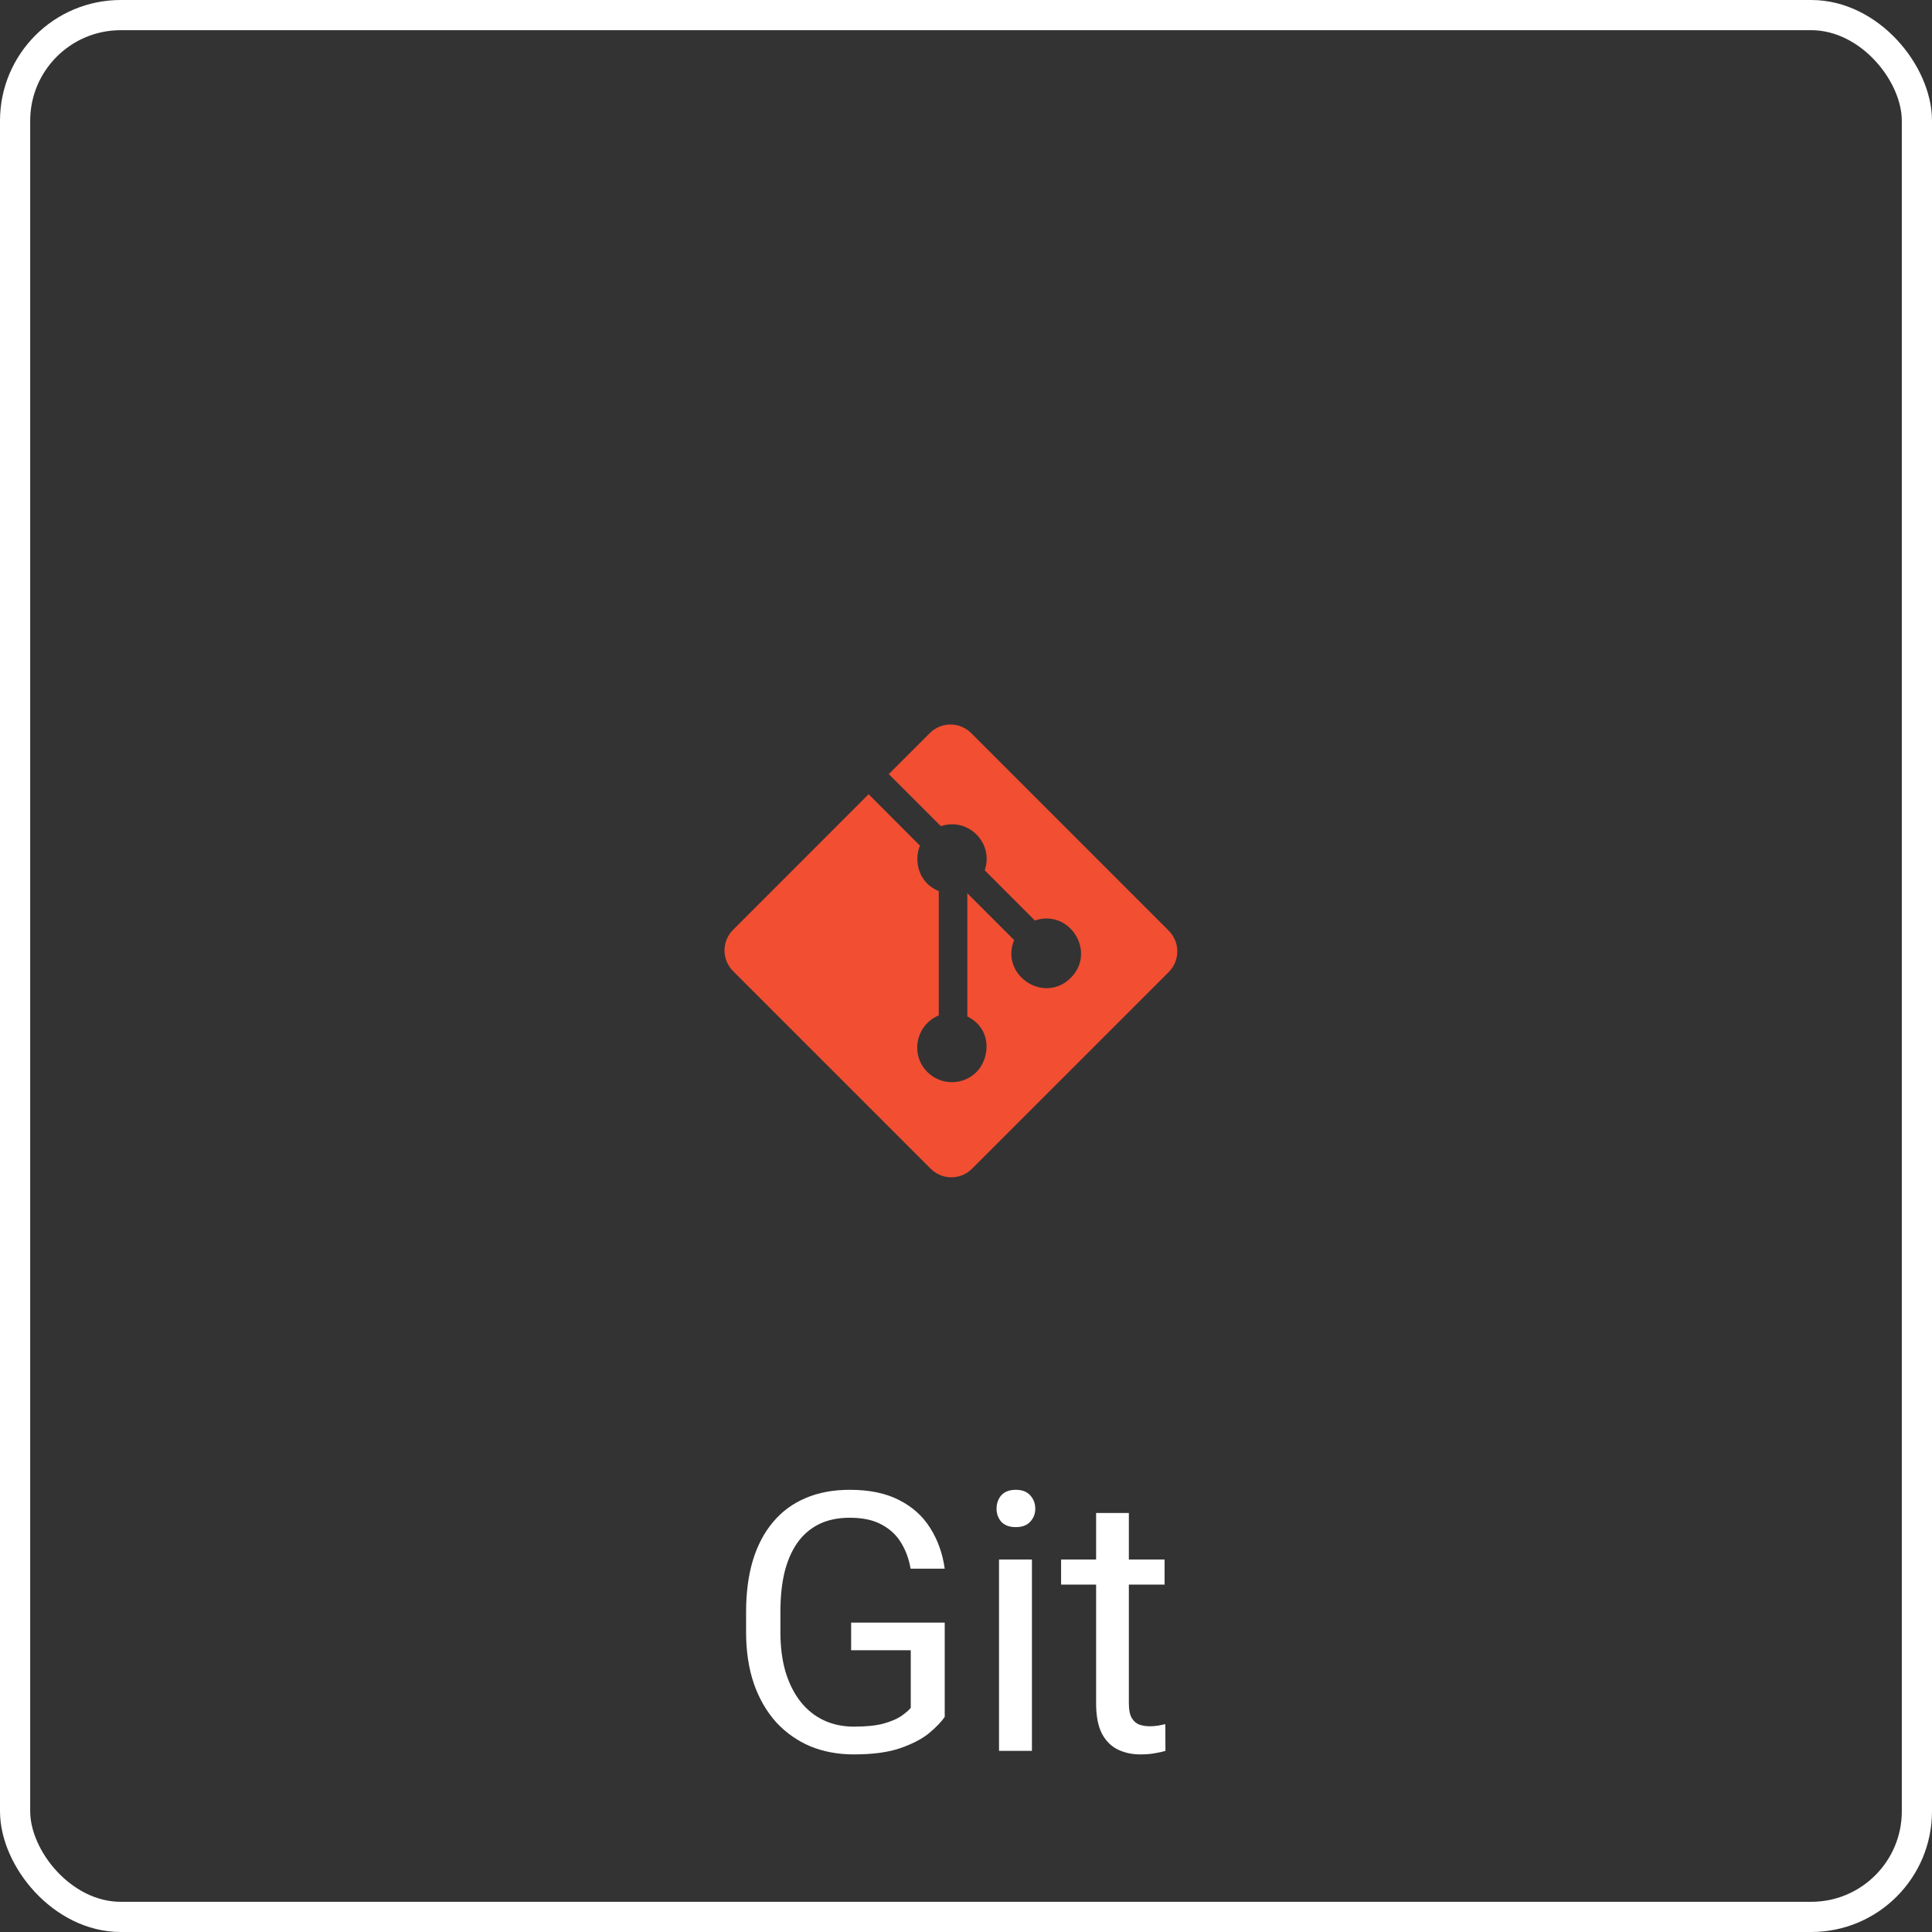 <svg width="64" height="64" viewBox="0 0 64 64" fill="none" xmlns="http://www.w3.org/2000/svg">
<rect x="0" y="0" width="64" height="64" fill="#333333" stroke="none"/>
<rect x="0.5" y="0.5" width="63" height="63" rx="3.5" stroke="white"/>
<path d="M31.295 53.752V56.875C31.189 57.031 31.021 57.207 30.791 57.402C30.561 57.594 30.242 57.762 29.836 57.906C29.434 58.047 28.914 58.117 28.277 58.117C27.758 58.117 27.279 58.027 26.842 57.848C26.408 57.664 26.031 57.398 25.711 57.051C25.395 56.699 25.148 56.273 24.973 55.773C24.801 55.27 24.715 54.699 24.715 54.062V53.4C24.715 52.764 24.789 52.195 24.938 51.695C25.09 51.195 25.312 50.772 25.605 50.424C25.898 50.072 26.258 49.807 26.684 49.627C27.109 49.443 27.598 49.352 28.148 49.352C28.801 49.352 29.346 49.465 29.783 49.691C30.225 49.914 30.568 50.223 30.814 50.617C31.064 51.012 31.225 51.461 31.295 51.965H30.164C30.113 51.656 30.012 51.375 29.859 51.121C29.711 50.867 29.498 50.664 29.221 50.512C28.943 50.355 28.586 50.277 28.148 50.277C27.754 50.277 27.412 50.35 27.123 50.494C26.834 50.639 26.596 50.846 26.408 51.115C26.221 51.385 26.08 51.711 25.986 52.094C25.896 52.477 25.852 52.908 25.852 53.389V54.062C25.852 54.555 25.908 54.994 26.021 55.381C26.139 55.768 26.305 56.098 26.52 56.371C26.734 56.641 26.99 56.846 27.287 56.986C27.588 57.127 27.92 57.197 28.283 57.197C28.686 57.197 29.012 57.164 29.262 57.098C29.512 57.027 29.707 56.945 29.848 56.852C29.988 56.754 30.096 56.662 30.17 56.576V54.666H28.195V53.752H31.295ZM34.184 51.66V58H33.094V51.66H34.184ZM33.012 49.978C33.012 49.803 33.065 49.654 33.17 49.533C33.279 49.412 33.44 49.352 33.65 49.352C33.857 49.352 34.016 49.412 34.125 49.533C34.238 49.654 34.295 49.803 34.295 49.978C34.295 50.147 34.238 50.291 34.125 50.412C34.016 50.529 33.857 50.588 33.65 50.588C33.44 50.588 33.279 50.529 33.17 50.412C33.065 50.291 33.012 50.147 33.012 49.978ZM38.578 51.66V52.492H35.15V51.66H38.578ZM36.31 50.119H37.395V56.43C37.395 56.645 37.428 56.807 37.494 56.916C37.56 57.025 37.647 57.098 37.752 57.133C37.857 57.168 37.971 57.185 38.092 57.185C38.182 57.185 38.275 57.178 38.373 57.162C38.475 57.143 38.551 57.127 38.602 57.115L38.607 58C38.522 58.027 38.408 58.053 38.268 58.076C38.131 58.103 37.965 58.117 37.77 58.117C37.504 58.117 37.26 58.065 37.037 57.959C36.815 57.853 36.637 57.678 36.504 57.432C36.375 57.182 36.31 56.846 36.31 56.424V50.119Z" fill="white"/>
<path d="M38.717 30.832L32.17 24.283C31.988 24.102 31.743 24 31.486 24C31.23 24 30.985 24.102 30.803 24.283L29.442 25.643L31.167 27.368C32.073 27.062 32.931 27.93 32.62 28.831L34.282 30.494C35.428 30.098 36.331 31.532 35.47 32.392C34.583 33.279 33.119 32.296 33.595 31.141L32.043 29.591V33.671C32.89 34.091 32.788 35.073 32.347 35.513C32.132 35.728 31.839 35.849 31.534 35.849C31.23 35.849 30.937 35.728 30.721 35.513C30.133 34.924 30.351 33.942 31.098 33.638V29.52C30.402 29.235 30.275 28.49 30.474 28.013L28.774 26.31L24.283 30.802C24.102 30.983 24 31.229 24 31.485C24 31.741 24.102 31.987 24.283 32.168L30.832 38.717C31.014 38.898 31.259 39 31.515 39C31.772 39 32.017 38.898 32.198 38.717L38.717 32.199C38.898 32.017 39 31.771 39 31.515C39 31.259 38.898 31.013 38.717 30.832Z" fill="#F14E32"/>
</svg>

